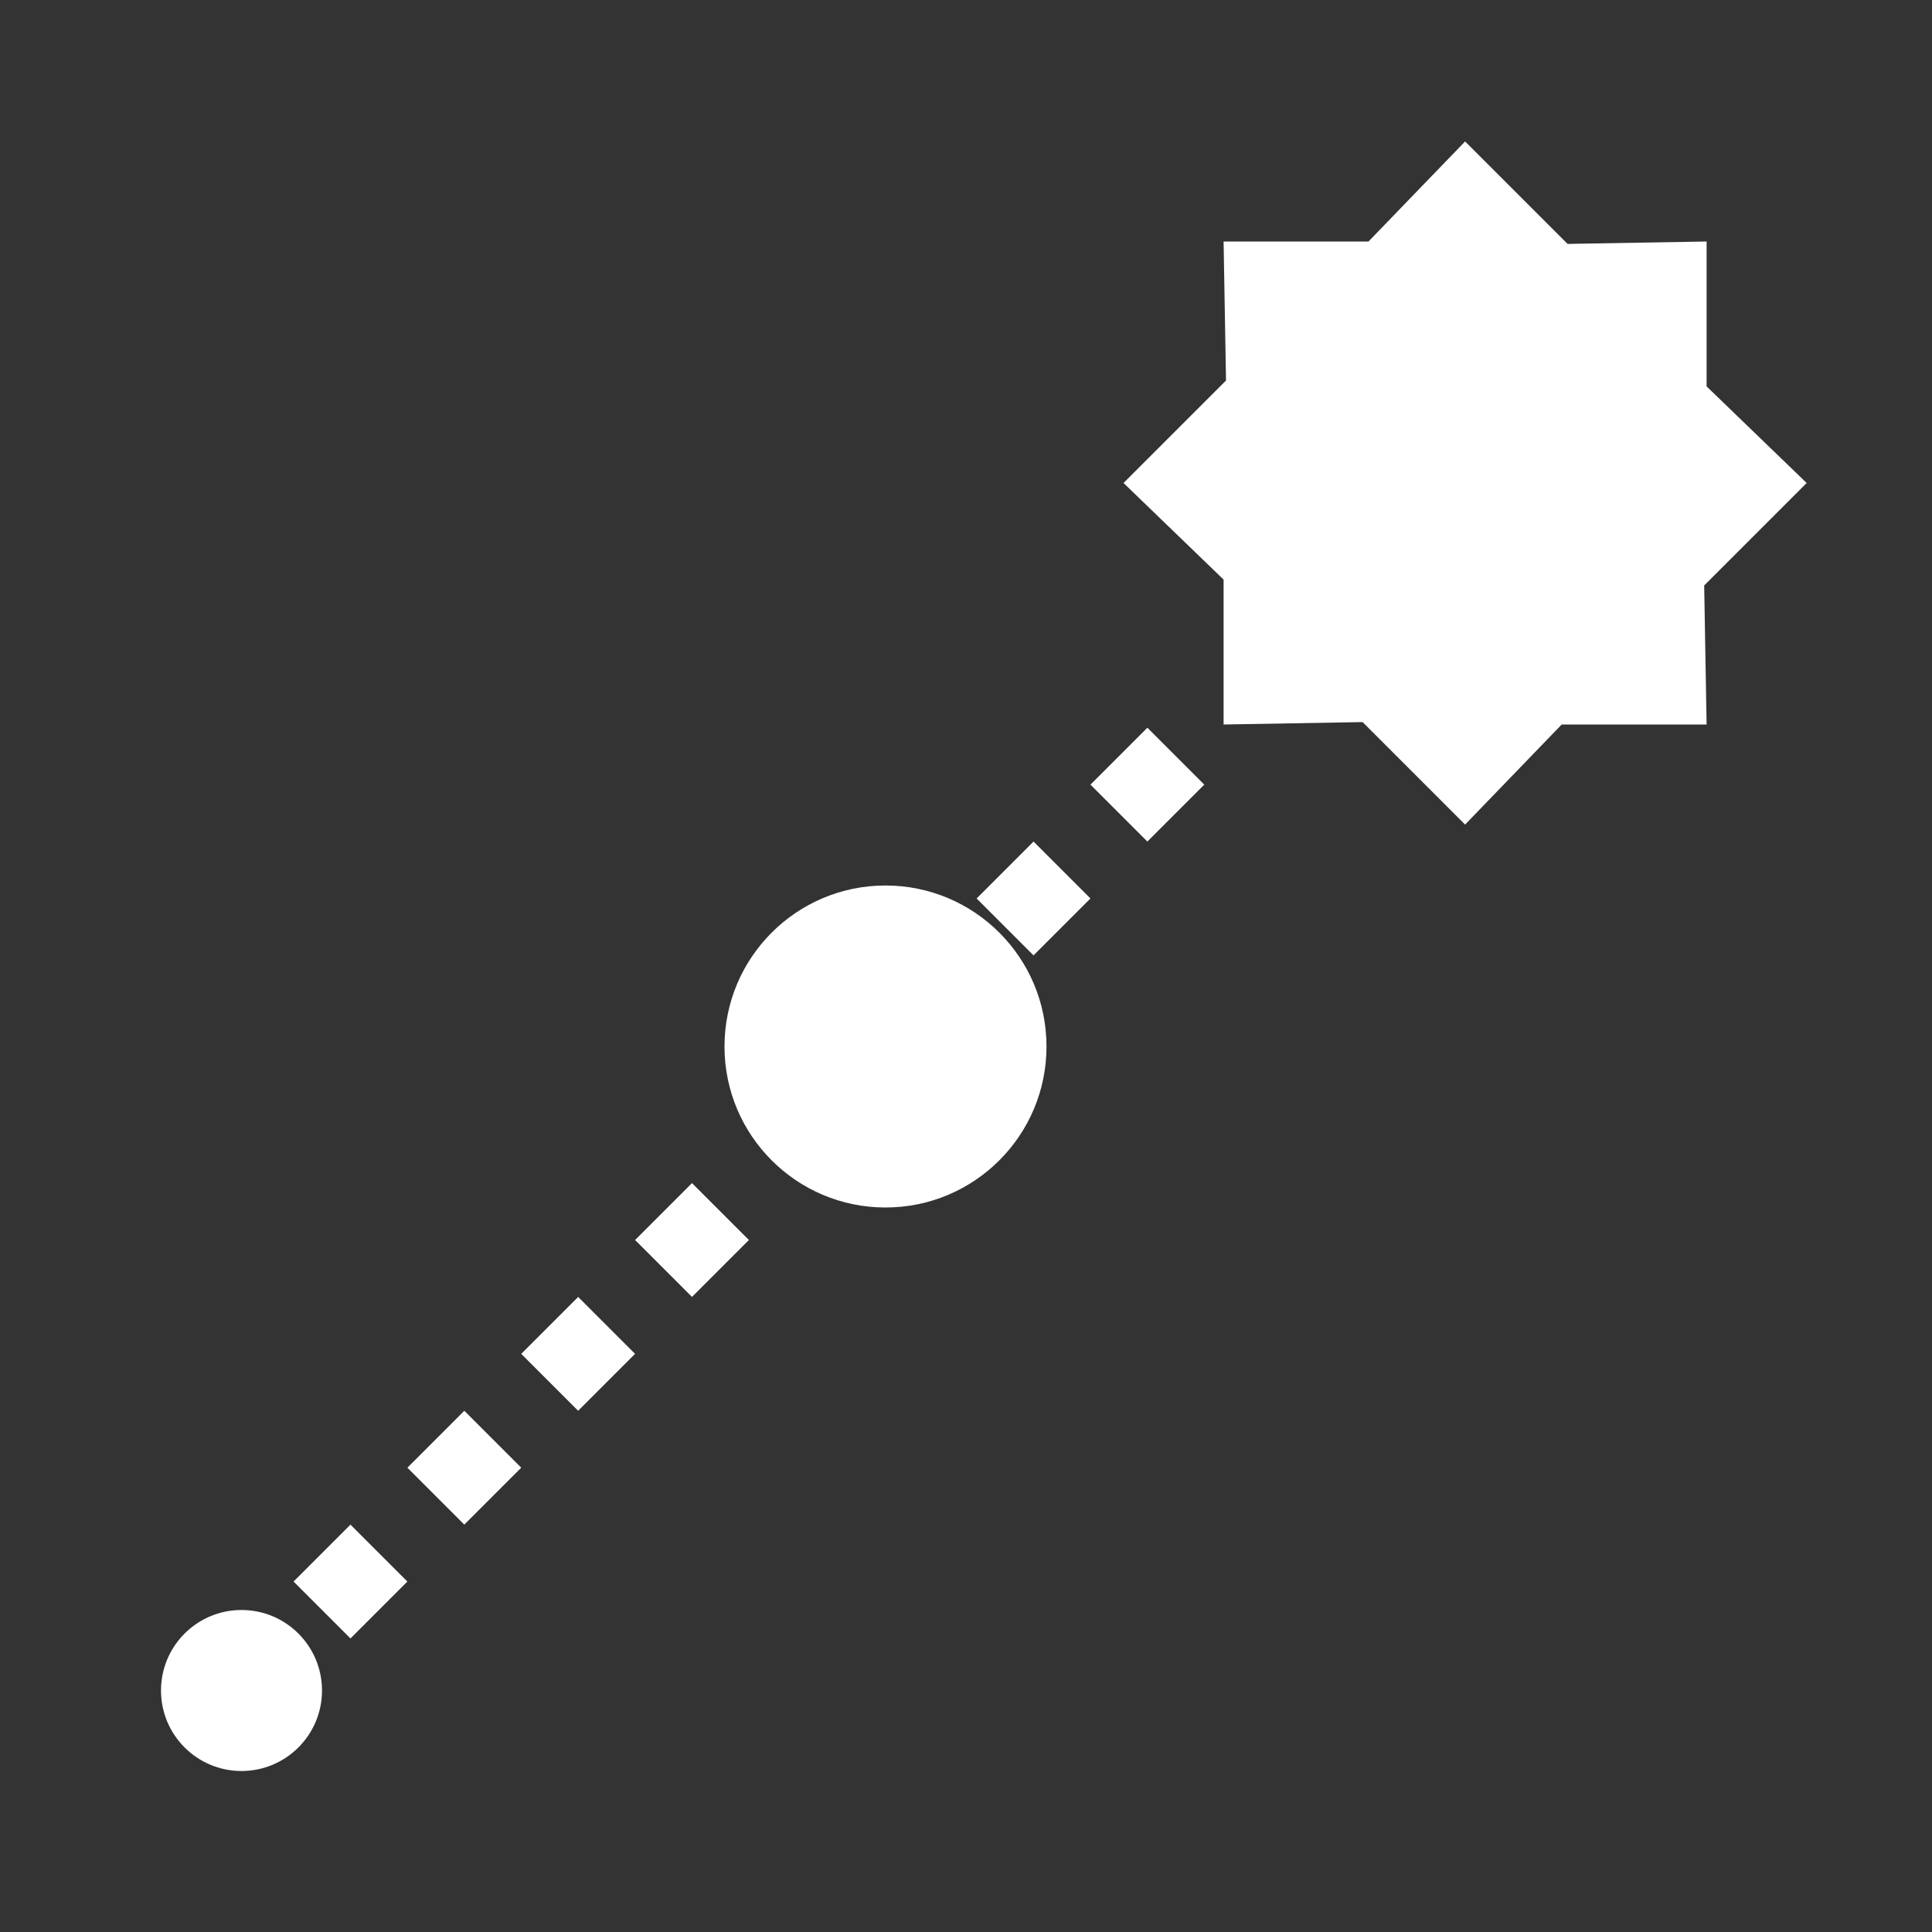 <svg xmlns="http://www.w3.org/2000/svg" id="svg4355" width="24" height="24" version="1.1" viewBox="0 0 24 24"><rect x="0" y="0" width="24" height="24" fill="#333333" stroke="none"/><path id="path4566" fill="#fff" d="m22.443 6-1.273 1.273 0.03 1.727-1.8 1e-7 -1.2 1.243-1.273-1.273-1.727 0.03v-1.8l-1.243-1.2 1.273-1.273-0.03-1.727 1.8-1e-7 1.2-1.243 1.273 1.273 1.727-0.03v1.8z"/><circle id="path5144" cx="11" cy="13" r="2" fill="#fff"/><circle id="circle5146" cx="3" cy="21" r="1" fill="#fff"/><path id="path5148" fill="none" stroke="#fff" stroke-dasharray="1 1" d="m4 20 11-11"/></svg>